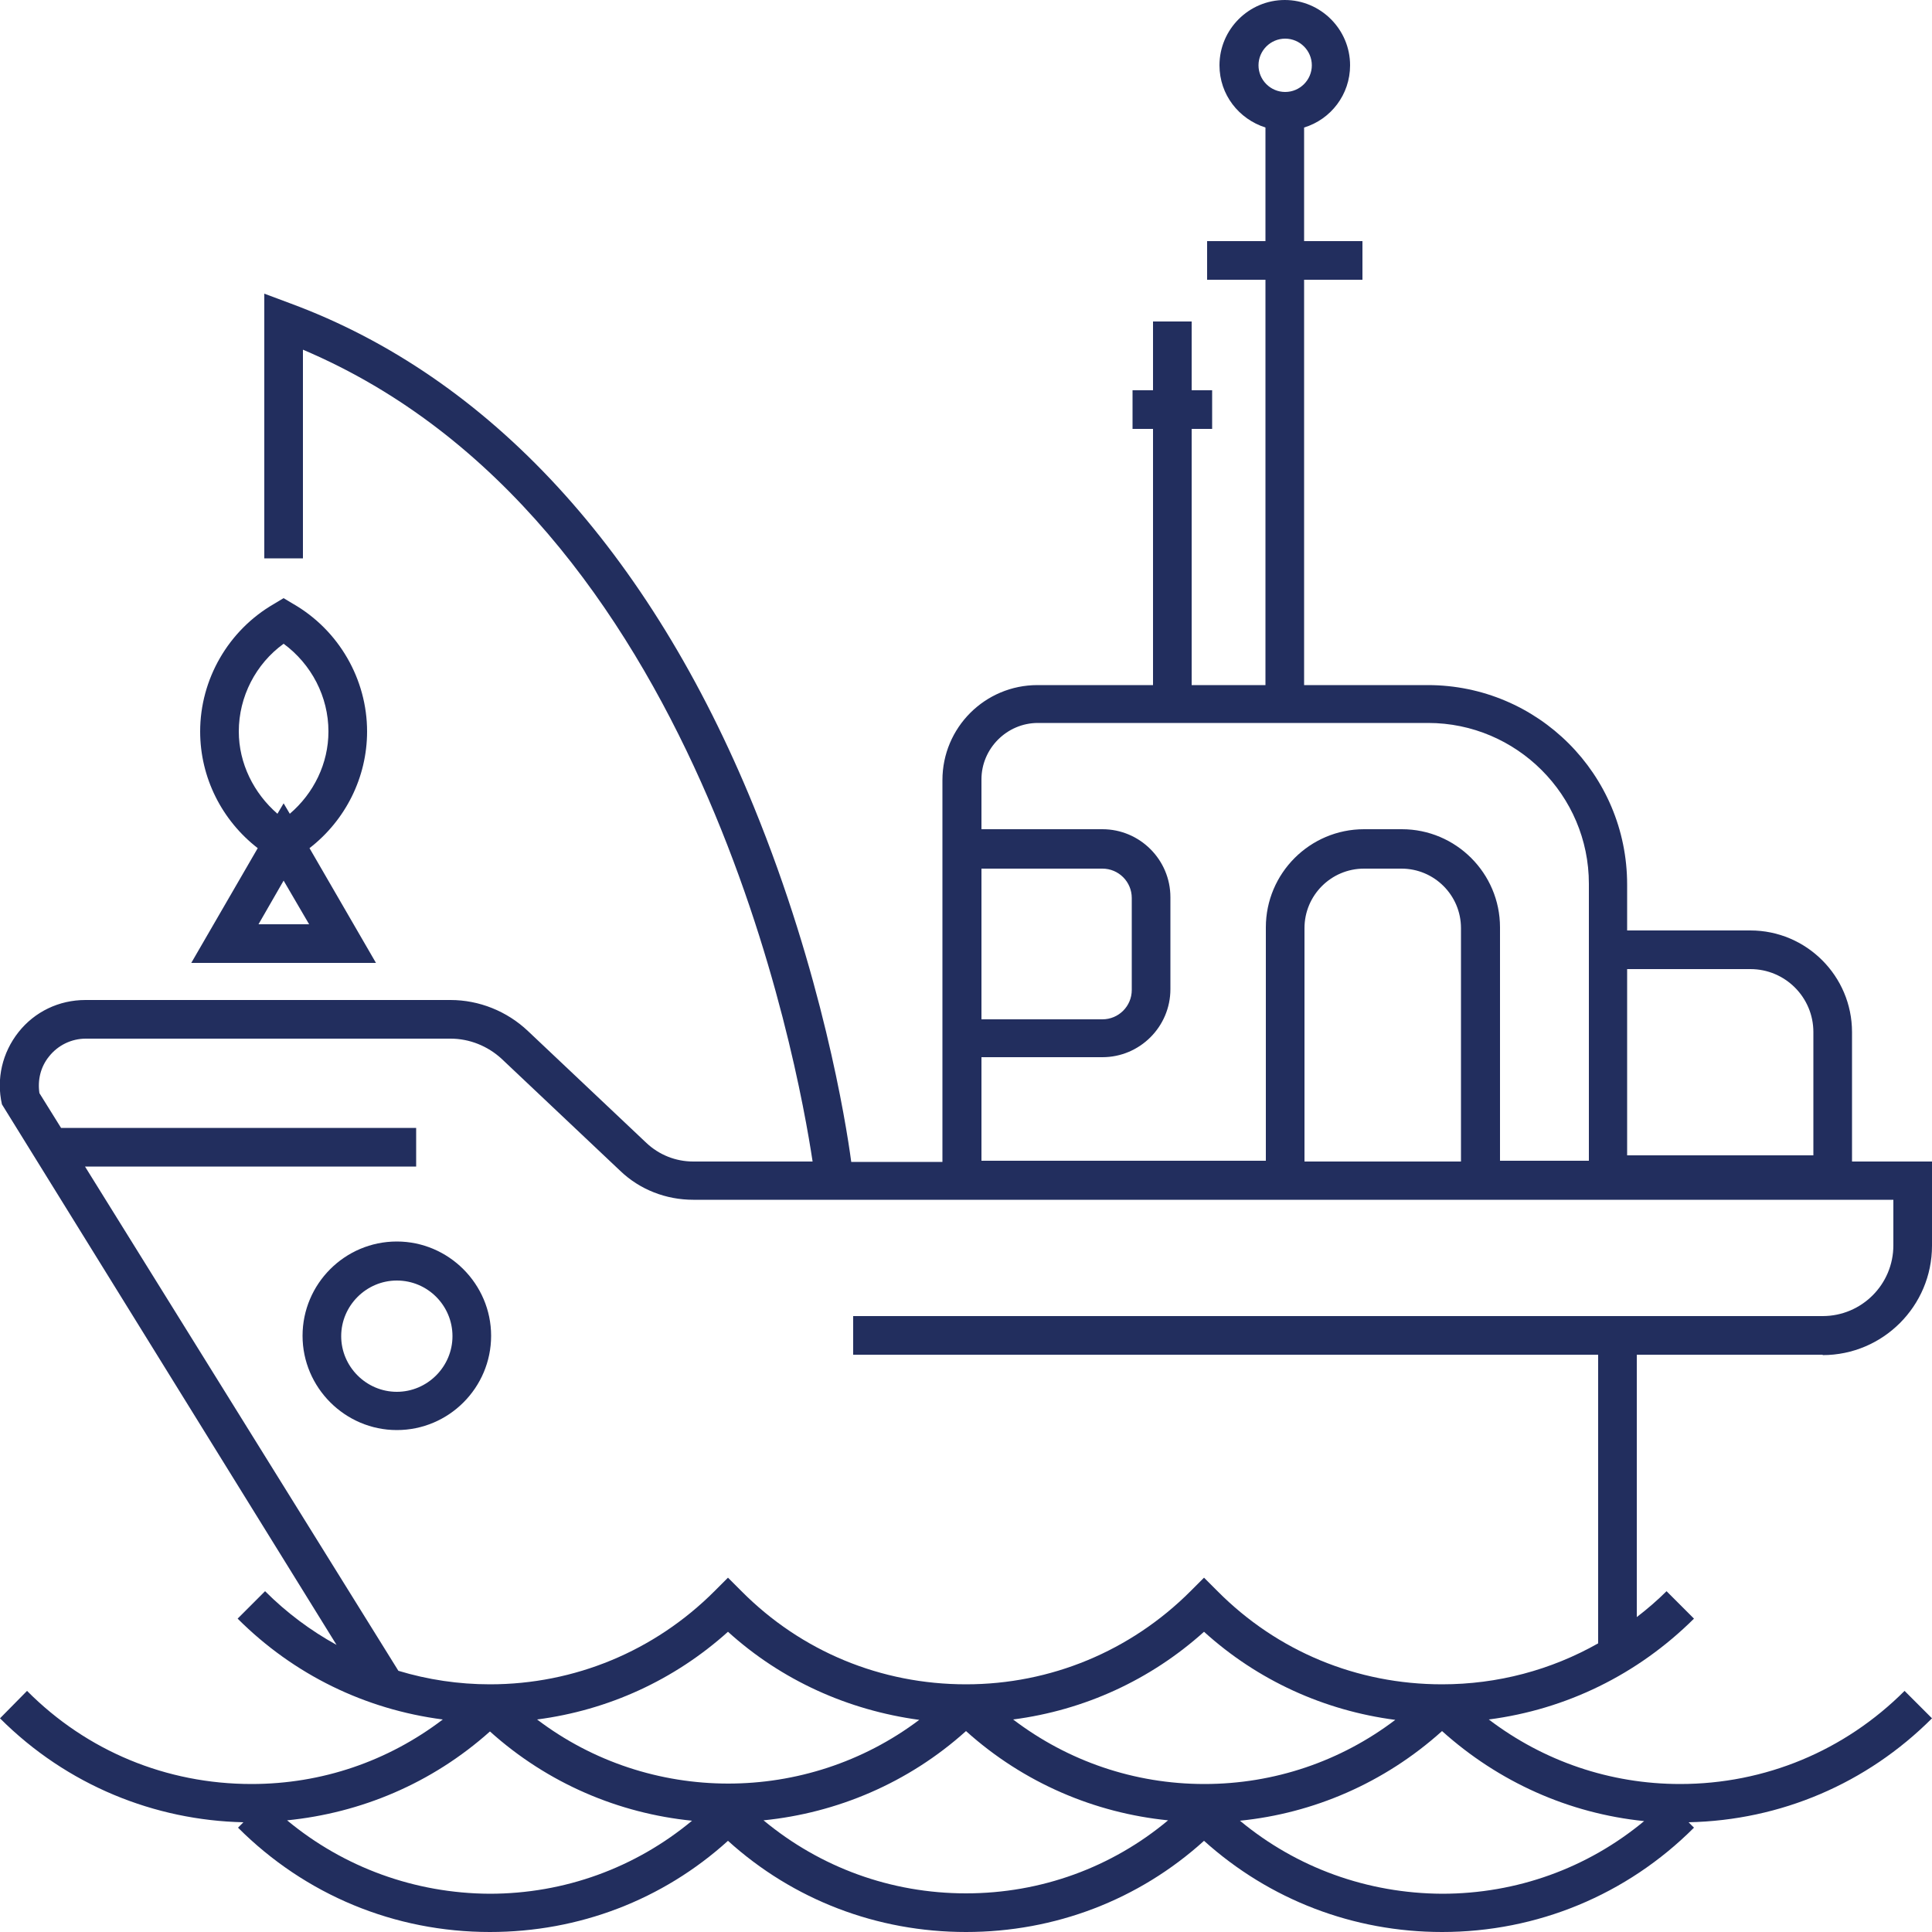 <?xml version="1.0" encoding="utf-8"?>
<!-- Generator: Adobe Illustrator 24.1.3, SVG Export Plug-In . SVG Version: 6.00 Build 0)  -->
<svg version="1.1" id="Layer_1" xmlns="http://www.w3.org/2000/svg" xmlns:xlink="http://www.w3.org/1999/xlink" x="0px" y="0px"
	 viewBox="0 0 50 50" style="enable-background:new 0 0 50 50;" xml:space="preserve">
<style type="text/css">
	.st0{fill:#222E5E;}
	.st1{fill:#FFFFFF;}
	.st2{fill:#EBBB10;}
	.st3{fill:#666666;}
	.st4{fill:#808080;}
	.st5{fill:#277FB6;}
	.st6{fill:#22AF80;}
	.st7{fill:none;stroke:#222E5E;stroke-linecap:round;stroke-linejoin:round;stroke-miterlimit:10;}
	.st8{fill:#BEBEBE;}
	.st9{fill:#1E3565;}
	.st10{clip-path:url(#SVGID_2_);}
	.st11{fill:none;stroke:#222E5E;stroke-miterlimit:10;}
	.st12{fill:#A5A5A5;}
	.st13{fill:#C0C0C0;}
	.st14{opacity:0.1;}
	.st15{fill:none;stroke:#FFFFFF;stroke-width:0.5;stroke-linecap:round;stroke-linejoin:round;stroke-miterlimit:10;}
</style>
<g>
	<path class="st0" d="M47.17,35.07c1.56,0,2.83-1.27,2.83-2.83v-2.18h-2.07v-3.35c0-1.45-1.18-2.63-2.63-2.63h-3.19v-1.19
		c0-2.85-2.31-5.16-5.16-5.16h-3.2V7.24h1.51v-1h-1.51V3.3c0.69-0.21,1.19-0.85,1.19-1.61c0-0.93-0.76-1.69-1.69-1.69
		c-0.93,0-1.69,0.76-1.69,1.69c0,0.76,0.5,1.39,1.19,1.61v2.94h-1.51v1h1.51v10.49h-1.91v-6.63h0.53v-1h-0.53V8.32h-1v1.78h-0.53v1
		h0.53v6.63h-2.99c-1.36,0-2.46,1.1-2.46,2.46v1.29v5.89v2.7h-2.36c-0.14-1.05-0.76-4.88-2.52-9.19
		C16.81,14.26,12.66,9.75,7.51,7.85L6.84,7.6v6.85h1V9.05c10.27,4.35,12.81,18.49,13.19,21.01h-3.09c-0.45,0-0.88-0.17-1.21-0.48
		l-3.07-2.9c-0.54-0.51-1.26-0.8-2-0.8H2.21c-0.68,0-1.31,0.3-1.73,0.83c-0.42,0.53-0.58,1.21-0.43,1.87l8.66,13.99
		c-0.67-0.37-1.29-0.83-1.85-1.39l-0.71,0.71c1.45,1.45,3.3,2.35,5.31,2.61c-1.42,1.08-3.13,1.67-4.95,1.67
		c-2.2,0-4.26-0.85-5.81-2.41L0,44.47c1.74,1.74,4.01,2.64,6.3,2.69L6.16,47.3c1.74,1.74,4.05,2.7,6.52,2.7
		c2.3,0,4.47-0.83,6.16-2.36C20.53,49.17,22.7,50,25,50s4.47-0.83,6.16-2.36c1.7,1.53,3.87,2.36,6.16,2.36
		c2.46,0,4.78-0.96,6.52-2.7l-0.14-0.14c2.38-0.05,4.61-1,6.3-2.69l-0.71-0.71c-1.55,1.55-3.61,2.41-5.81,2.41
		c-1.81,0-3.53-0.59-4.95-1.67c2-0.26,3.85-1.16,5.31-2.61l-0.71-0.71c-0.24,0.24-0.51,0.47-0.77,0.67v-6.79H47.17z M33.26,1
		c0.38,0,0.69,0.31,0.69,0.69c0,0.38-0.31,0.69-0.69,0.69c-0.38,0-0.69-0.31-0.69-0.69C32.57,1.31,32.88,1,33.26,1z M45.3,25.08
		c0.9,0,1.63,0.73,1.63,1.63v3.19h-4.82v-4.82H45.3z M25.4,22.48h3.13c0.42,0,0.76,0.34,0.76,0.76v2.38c0,0.42-0.34,0.76-0.76,0.76
		H25.4V22.48z M25.4,27.36h3.13c0.97,0,1.76-0.79,1.76-1.76v-2.38c0-0.97-0.79-1.76-1.76-1.76H25.4v-1.29c0-0.8,0.66-1.46,1.46-1.46
		h10.1c2.29,0,4.16,1.87,4.16,4.16v1.19v5.98h-2.3v-6.04c0-1.4-1.14-2.54-2.54-2.54H35.3c-1.4,0-2.54,1.14-2.54,2.54v6.04H25.4
		V27.36z M37.82,30.06h-4.06v-6.04c0-0.85,0.69-1.54,1.54-1.54h0.97c0.85,0,1.54,0.69,1.54,1.54V30.06z M31.17,46.17
		c-1.81,0-3.53-0.59-4.95-1.67c1.84-0.24,3.55-1.02,4.94-2.27c1.39,1.26,3.11,2.04,4.95,2.28C34.7,45.58,32.98,46.17,31.17,46.17z
		 M13.9,44.5c1.84-0.24,3.55-1.02,4.94-2.27c1.39,1.26,3.11,2.03,4.95,2.28C20.87,46.71,16.81,46.71,13.9,44.5z M7.43,47.11
		c1.9-0.19,3.74-0.95,5.25-2.3c1.5,1.35,3.34,2.12,5.23,2.31c-1.47,1.22-3.3,1.89-5.24,1.89C10.74,49,8.9,48.33,7.43,47.11z
		 M19.76,47.11c1.89-0.19,3.74-0.96,5.24-2.31c1.5,1.35,3.34,2.12,5.23,2.31C28.77,48.33,26.94,49,25,49
		C23.06,49,21.23,48.33,19.76,47.11z M32.09,47.12c1.89-0.19,3.73-0.97,5.23-2.32c1.47,1.32,3.28,2.13,5.23,2.33
		c-1.47,1.22-3.3,1.88-5.23,1.88C35.39,49,33.56,48.34,32.09,47.12z M41.36,42.53c-1.22,0.69-2.6,1.06-4.04,1.06
		c-2.2,0-4.26-0.85-5.81-2.41l-0.35-0.35l-0.35,0.35c-1.55,1.55-3.62,2.41-5.81,2.41c-2.2,0-4.26-0.85-5.81-2.41l-0.35-0.35
		l-0.35,0.35c-1.55,1.55-3.62,2.41-5.81,2.41c-0.81,0-1.61-0.12-2.37-0.35L2.2,30.19h8.57v-1H1.58l-0.56-0.9
		c-0.05-0.34,0.03-0.68,0.25-0.95c0.23-0.29,0.58-0.46,0.95-0.46h9.44c0.49,0,0.96,0.19,1.32,0.52l3.07,2.9
		c0.51,0.49,1.19,0.75,1.89,0.75h6.46h8.36h6.06h3.3H49v1.18c0,1.01-0.82,1.83-1.83,1.83H22.08v1h19.28V42.53z"/>
	<path class="st0" d="M9.73,24.92l-1.72-2.97c0.93-0.72,1.49-1.83,1.49-3.02c0-1.35-0.73-2.62-1.91-3.3l-0.25-0.15l-0.25,0.15
		c-1.18,0.68-1.91,1.95-1.91,3.3c0,1.19,0.56,2.3,1.49,3.02l-1.72,2.97H9.73z M6.69,23.92l0.65-1.13L8,23.92H6.69z M6.18,18.93
		c0-0.9,0.44-1.75,1.16-2.27c0.72,0.53,1.16,1.37,1.16,2.27c0,0.83-0.38,1.6-1,2.13l-0.16-0.27l-0.16,0.27
		C6.57,20.53,6.18,19.76,6.18,18.93z"/>
	<path class="st0" d="M10.27,32.13c-1.35,0-2.44,1.1-2.44,2.44s1.1,2.44,2.44,2.44c1.35,0,2.44-1.1,2.44-2.44
		S11.61,32.13,10.27,32.13z M10.27,36.02c-0.79,0-1.44-0.65-1.44-1.44s0.65-1.44,1.44-1.44c0.8,0,1.44,0.65,1.44,1.44
		S11.06,36.02,10.27,36.02z"/>
</g>
</svg>
